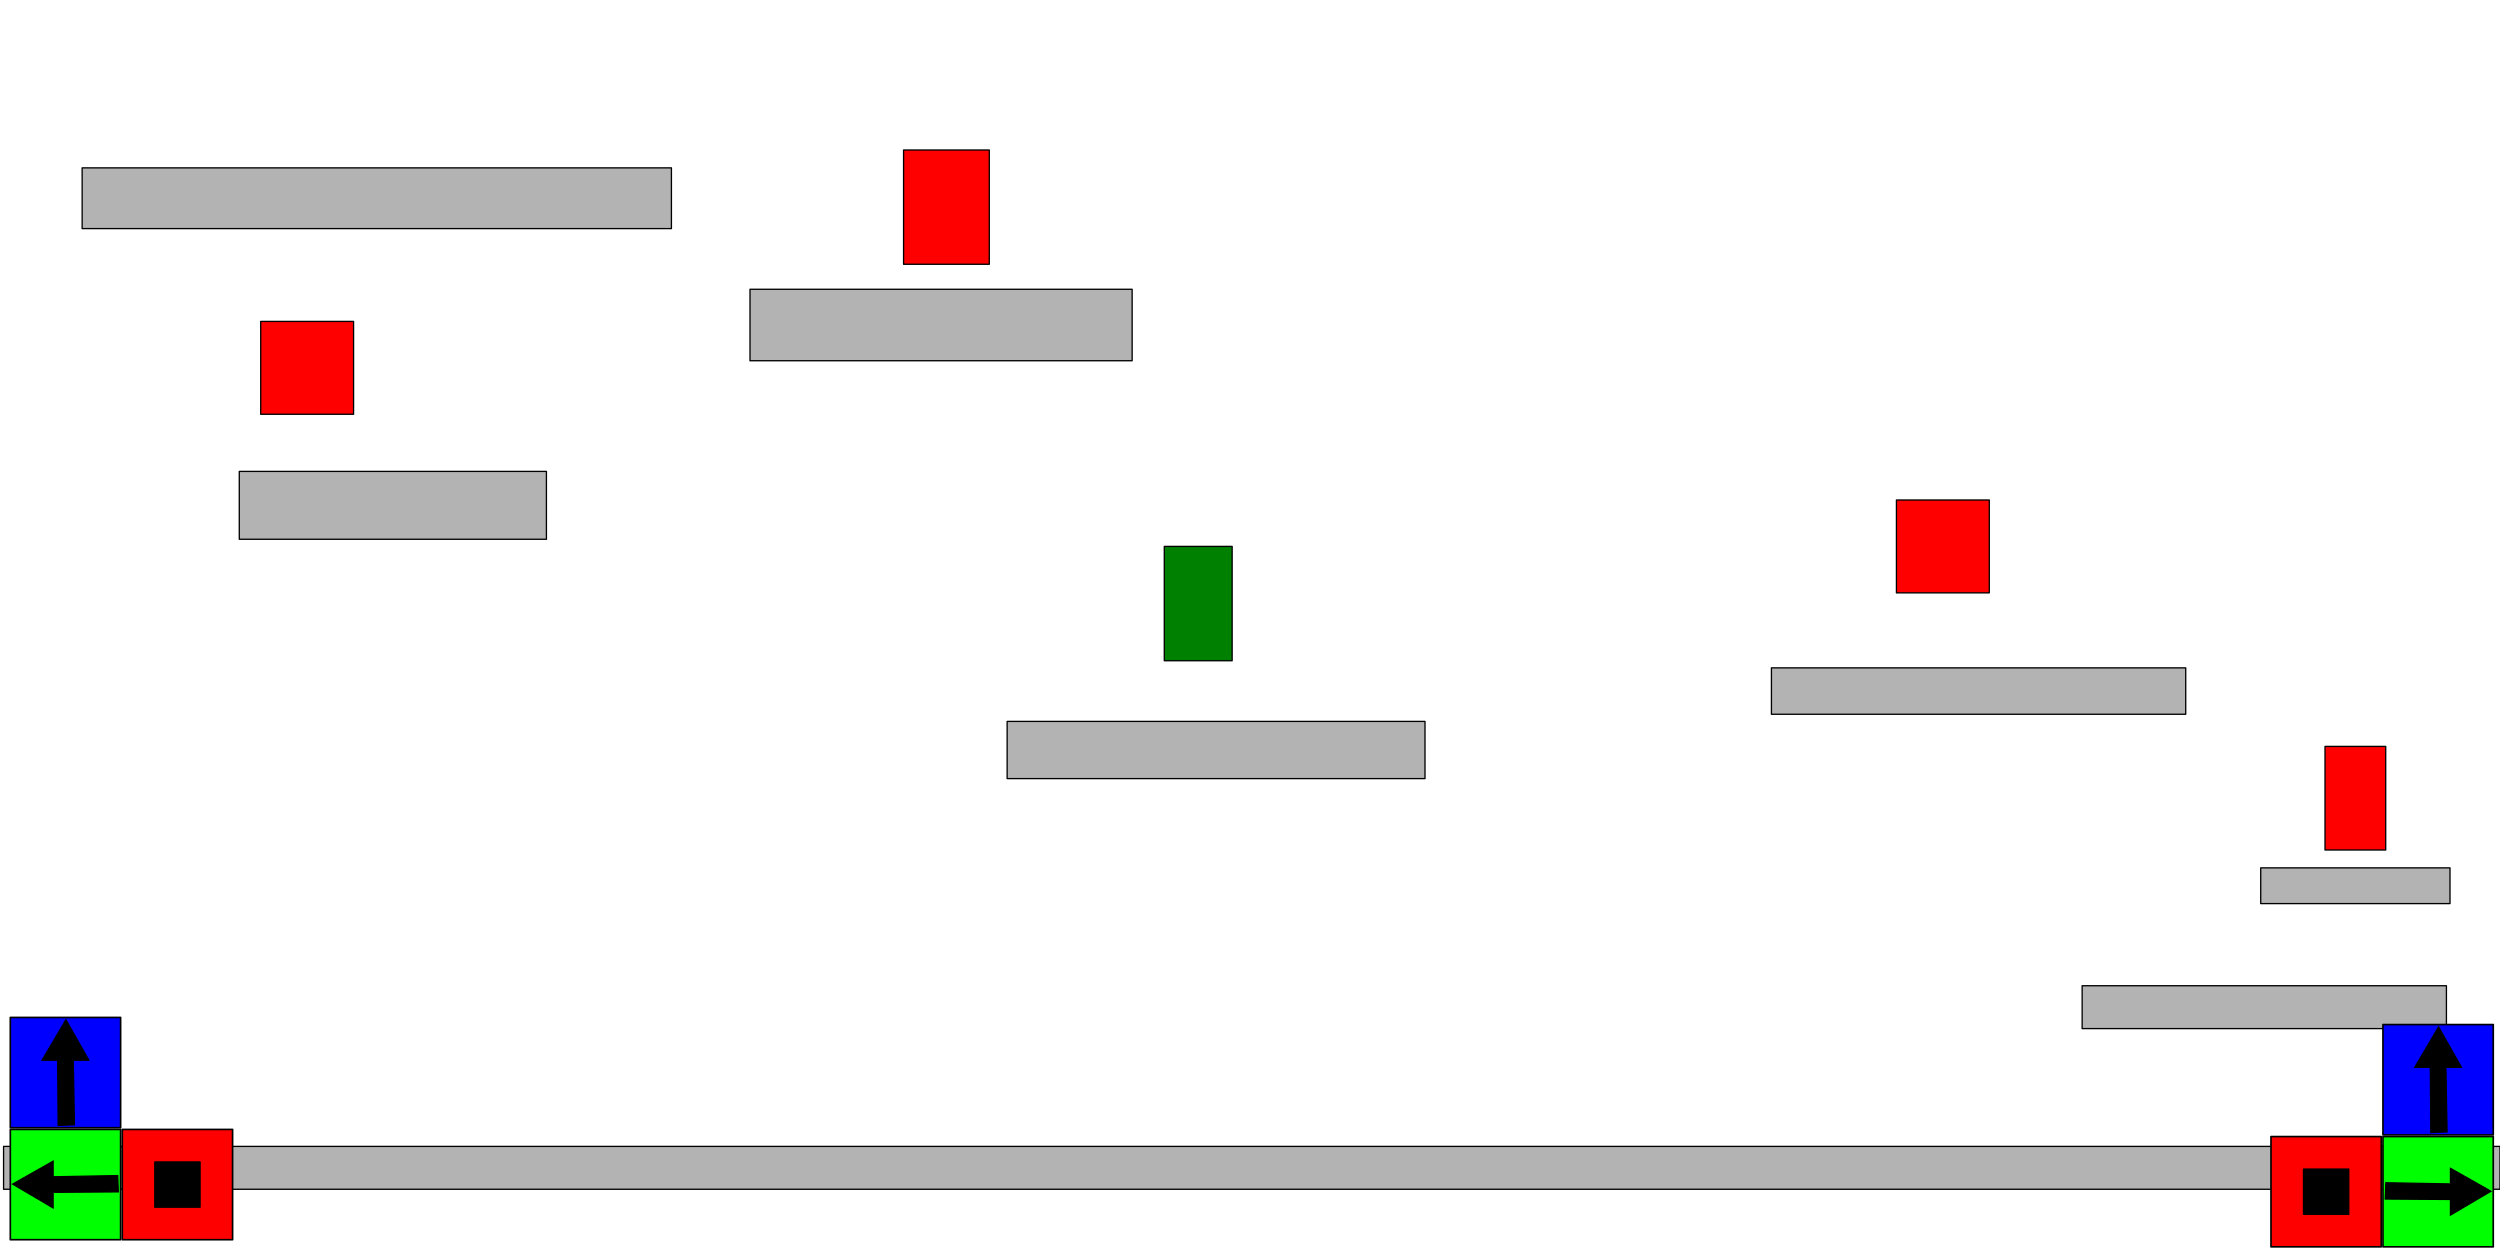 <?xml version="1.0" encoding="UTF-8" standalone="no"?>
<!-- Created with Inkscape (http://www.inkscape.org/) -->

<svg
   xmlns:dc="http://purl.org/dc/elements/1.1/"
   xmlns:cc="http://creativecommons.org/ns#"
   xmlns:rdf="http://www.w3.org/1999/02/22-rdf-syntax-ns#"
   xmlns:svg="http://www.w3.org/2000/svg"
   xmlns="http://www.w3.org/2000/svg"
   xmlns:sodipodi="http://sodipodi.sourceforge.net/DTD/sodipodi-0.dtd"
   xmlns:inkscape="http://www.inkscape.org/namespaces/inkscape"
   width="2000"
   height="1000"
   id="svg2"
   version="1.1"
   inkscape:version="0.48.4 r9939"
   sodipodi:docname="testlevel.svg">
  <defs
     id="defs4" />
  <sodipodi:namedview
     id="base"
     pagecolor="#ffffff"
     bordercolor="#666666"
     borderopacity="1.0"
     inkscape:pageopacity="0.0"
     inkscape:pageshadow="2"
     inkscape:zoom="0.35"
     inkscape:cx="1098.1705"
     inkscape:cy="520"
     inkscape:document-units="px"
     inkscape:current-layer="layer1"
     showgrid="false"
     inkscape:window-width="1354"
     inkscape:window-height="709"
     inkscape:window-x="0"
     inkscape:window-y="0"
     inkscape:window-maximized="1" />
  <g
     inkscape:label="Ebene 1"
     inkscape:groupmode="layer"
     id="layer1"
     transform="translate(0,-52.362)">
    <g
       id="blocks"
       inkscape:label="#g3001">
      <rect
         transform="translate(0,52.362)"
         y="134.286"
         x="65.714"
         height="48.571"
         width="471.429"
         id="rect2985"
         style="fill:#b3b3b3;fill-opacity:1;fill-rule:evenodd;stroke:#000000;stroke-width:1.063;stroke-linejoin:round;stroke-miterlimit:4;stroke-opacity:1;stroke-dasharray:none;stroke-dashoffset:0" />
      <rect
         transform="translate(0,52.362)"
         y="231.429"
         x="600"
         height="57.143"
         width="305.714"
         id="rect2987"
         style="fill:#b3b3b3;fill-opacity:1;fill-rule:evenodd;stroke:#000000;stroke-width:1.063;stroke-linejoin:round;stroke-miterlimit:4;stroke-opacity:1;stroke-dasharray:none;stroke-dashoffset:0" />
      <rect
         transform="translate(0,52.362)"
         y="377.143"
         x="191.429"
         height="54.286"
         width="245.714"
         id="rect2989"
         style="fill:#b3b3b3;fill-opacity:1;fill-rule:evenodd;stroke:#000000;stroke-width:1.063;stroke-linejoin:round;stroke-miterlimit:4;stroke-opacity:1;stroke-dasharray:none;stroke-dashoffset:0" />
      <rect
         transform="translate(0,52.362)"
         y="917.143"
         x="2.857"
         height="34.286"
         width="1997.143"
         id="rect2991"
         style="fill:#b3b3b3;fill-opacity:1;fill-rule:evenodd;stroke:#000000;stroke-width:1.063;stroke-linejoin:round;stroke-miterlimit:4;stroke-opacity:1;stroke-dasharray:none;stroke-dashoffset:0" />
      <rect
         transform="translate(0,52.362)"
         y="788.571"
         x="1665.714"
         height="34.286"
         width="291.429"
         id="rect2993"
         style="fill:#b3b3b3;fill-opacity:1;fill-rule:evenodd;stroke:#000000;stroke-width:1.063;stroke-linejoin:round;stroke-miterlimit:4;stroke-opacity:1;stroke-dasharray:none;stroke-dashoffset:0" />
      <rect
         transform="translate(0,52.362)"
         y="694.286"
         x="1808.571"
         height="28.571"
         width="151.429"
         id="rect2995"
         style="fill:#b3b3b3;fill-opacity:1;fill-rule:evenodd;stroke:#000000;stroke-width:1.063;stroke-linejoin:round;stroke-miterlimit:4;stroke-opacity:1;stroke-dasharray:none;stroke-dashoffset:0" />
      <rect
         transform="translate(0,52.362)"
         y="534.286"
         x="1417.143"
         height="37.143"
         width="331.429"
         id="rect2997"
         style="fill:#b3b3b3;fill-opacity:1;fill-rule:evenodd;stroke:#000000;stroke-width:1.063;stroke-linejoin:round;stroke-miterlimit:4;stroke-opacity:1;stroke-dasharray:none;stroke-dashoffset:0" />
      <rect
         transform="translate(0,52.362)"
         y="577.143"
         x="805.714"
         height="45.714"
         width="334.286"
         id="rect2999"
         style="fill:#b3b3b3;fill-opacity:1;fill-rule:evenodd;stroke:#000000;stroke-width:1.063;stroke-linejoin:round;stroke-miterlimit:4;stroke-opacity:1;stroke-dasharray:none;stroke-dashoffset:0" />
    </g>
    <rect
       style="fill:#008000;fill-opacity:1;fill-rule:evenodd;stroke:#000000;stroke-width:1.063;stroke-linejoin:round;stroke-miterlimit:4;stroke-opacity:1;stroke-dasharray:none;stroke-dashoffset:0"
       id="player"
       width="54.286"
       height="91.429"
       x="931.429"
       y="437.143"
       transform="translate(0,52.362)"
       inkscape:label="#rect3011" />
    <g
       id="enemies"
       inkscape:label="#g3021">
      <rect
         transform="translate(0,52.362)"
         y="400"
         x="1517.143"
         height="74.286"
         width="74.286"
         id="rect3013"
         style="fill:#ff0000;fill-opacity:1;fill-rule:evenodd;stroke:#000000;stroke-width:1.063;stroke-linejoin:round;stroke-miterlimit:4;stroke-opacity:1;stroke-dasharray:none;stroke-dashoffset:0" />
      <rect
         transform="translate(0,52.362)"
         y="257.143"
         x="208.571"
         height="74.286"
         width="74.286"
         id="rect3015"
         style="fill:#ff0000;fill-opacity:1;fill-rule:evenodd;stroke:#000000;stroke-width:1.063;stroke-linejoin:round;stroke-miterlimit:4;stroke-opacity:1;stroke-dasharray:none;stroke-dashoffset:0" />
      <rect
         transform="translate(0,52.362)"
         y="120"
         x="722.857"
         height="91.429"
         width="68.571"
         id="rect3017"
         style="fill:#ff0000;fill-opacity:1;fill-rule:evenodd;stroke:#000000;stroke-width:1.063;stroke-linejoin:round;stroke-miterlimit:4;stroke-opacity:1;stroke-dasharray:none;stroke-dashoffset:0" />
      <rect
         transform="translate(0,52.362)"
         y="597.143"
         x="1860"
         height="82.857"
         width="48.571"
         id="rect3019"
         style="fill:#ff0000;fill-opacity:1;fill-rule:evenodd;stroke:#000000;stroke-width:1.063;stroke-linejoin:round;stroke-miterlimit:4;stroke-opacity:1;stroke-dasharray:none;stroke-dashoffset:0" />
    </g>
    <g
       transform="translate(-3.256,0.464)"
       id="buttonsLeft"
       inkscape:label="#g3000">
      <g
         transform="translate(-316.419,473.364)"
         inkscape:label="#g3124"
         id="buttonGoLeft">
        <rect
           style="fill:#00ff00;fill-opacity:1;fill-rule:evenodd;stroke:#000000;stroke-width:1.346;stroke-linejoin:round;stroke-miterlimit:4;stroke-opacity:1;stroke-dasharray:none;stroke-dashoffset:0"
           id="rect3102"
           width="88.233"
           height="88.233"
           x="327.931"
           y="482.065" />
        <path
           style="fill:#000000;stroke:#000000;stroke-width:1px;stroke-linecap:butt;stroke-linejoin:miter;stroke-opacity:1"
           d="m 414.343,532.051 -52.156,0.372 0,12.484 -32.435,-19.091 32.435,-18.361 0,12.484 51.66,-0.951 z"
           id="path3104-9"
           inkscape:connector-curvature="0"
           sodipodi:nodetypes="cccccccc" />
      </g>
      <g
         inkscape:label="#g3116"
         transform="translate(654.889,239.721)"
         id="buttonJumpLeft">
        <rect
           y="555.144"
           x="626.128"
           height="88.233"
           width="88.233"
           id="rect3136"
           style="fill:#0000ff;fill-opacity:1;fill-rule:evenodd;stroke:#000000;stroke-width:1.346;stroke-linejoin:round;stroke-miterlimit:4;stroke-opacity:1;stroke-dasharray:none;stroke-dashoffset:0"
           transform="matrix(0,1,-1,0,0,0)" />
        <path
           sodipodi:nodetypes="cccccccc"
           inkscape:connector-curvature="0"
           id="path3138"
           d="m -605.131,712.54 -0.372,-52.156 -12.484,0 19.091,-32.435 18.361,32.435 -12.484,0 0.951,51.66 z"
           style="fill:#000000;stroke:#000000;stroke-width:1px;stroke-linecap:butt;stroke-linejoin:miter;stroke-opacity:1" />
      </g>
      <g
         transform="translate(-226.84,473.364)"
         inkscape:label="#g3175"
         id="buttonActionLeft">
        <rect
           y="-416.164"
           x="482.065"
           height="88.233"
           width="88.233"
           id="rect3154"
           style="fill:#ff0000;fill-opacity:1;fill-rule:evenodd;stroke:#000000;stroke-width:1.346;stroke-linejoin:round;stroke-miterlimit:4;stroke-opacity:1;stroke-dasharray:none;stroke-dashoffset:0"
           transform="matrix(0,1,-1,0,0,0)" />
        <rect
           style="fill:#000000;fill-opacity:1;fill-rule:evenodd;stroke:#000000;stroke-width:1.063;stroke-linejoin:round;stroke-miterlimit:4;stroke-opacity:1;stroke-dasharray:none;stroke-dashoffset:0"
           id="rect3173"
           width="36.229"
           height="36.229"
           x="353.933"
           y="508.066" />
      </g>
    </g>
    <g
       transform="translate(1508.173,6.178)"
       id="buttonsRight"
       inkscape:label="#g3011">
      <g
         transform="matrix(-1,0,0,1,814.36,473.364)"
         id="buttonGoRight"
         inkscape:label="#g3124">
        <rect
           y="482.065"
           x="327.931"
           height="88.233"
           width="88.233"
           id="rect3130"
           style="fill:#00ff00;fill-opacity:1;fill-rule:evenodd;stroke:#000000;stroke-width:1.346;stroke-linejoin:round;stroke-miterlimit:4;stroke-opacity:1;stroke-dasharray:none;stroke-dashoffset:0" />
        <path
           sodipodi:nodetypes="cccccccc"
           inkscape:connector-curvature="0"
           id="path3132"
           d="m 414.343,532.051 -52.156,0.372 0,12.484 -32.435,-19.091 32.435,-18.361 0,12.484 51.66,-0.951 z"
           style="fill:#000000;stroke:#000000;stroke-width:1px;stroke-linecap:butt;stroke-linejoin:miter;stroke-opacity:1" />
      </g>
      <g
         inkscape:label="#g3146"
         id="buttonJumpRight"
         transform="translate(316.427,498.429)">
        <rect
           transform="matrix(0,1,-1,0,0,0)"
           style="fill:#0000ff;fill-opacity:1;fill-rule:evenodd;stroke:#000000;stroke-width:1.346;stroke-linejoin:round;stroke-miterlimit:4;stroke-opacity:1;stroke-dasharray:none;stroke-dashoffset:0"
           id="rect3148"
           width="88.233"
           height="88.233"
           x="367.421"
           y="-170.002" />
        <path
           style="fill:#000000;stroke:#000000;stroke-width:1px;stroke-linecap:butt;stroke-linejoin:miter;stroke-opacity:1"
           d="m 120.015,453.833 -0.372,-52.156 -12.484,0 19.091,-32.435 18.361,32.435 -12.484,0 0.951,51.66 z"
           id="path3150"
           inkscape:connector-curvature="0"
           sodipodi:nodetypes="cccccccc" />
      </g>
      <g
         transform="translate(-19.314,473.364)"
         id="buttonActionRight"
         inkscape:label="#g3175">
        <rect
           transform="matrix(0,1,-1,0,0,0)"
           style="fill:#ff0000;fill-opacity:1;fill-rule:evenodd;stroke:#000000;stroke-width:1.346;stroke-linejoin:round;stroke-miterlimit:4;stroke-opacity:1;stroke-dasharray:none;stroke-dashoffset:0"
           id="rect3181"
           width="88.233"
           height="88.233"
           x="482.065"
           y="-416.164" />
        <rect
           y="508.066"
           x="353.933"
           height="36.229"
           width="36.229"
           id="rect3183"
           style="fill:#000000;fill-opacity:1;fill-rule:evenodd;stroke:#000000;stroke-width:1.063;stroke-linejoin:round;stroke-miterlimit:4;stroke-opacity:1;stroke-dasharray:none;stroke-dashoffset:0" />
      </g>
    </g>
  </g>
</svg>
